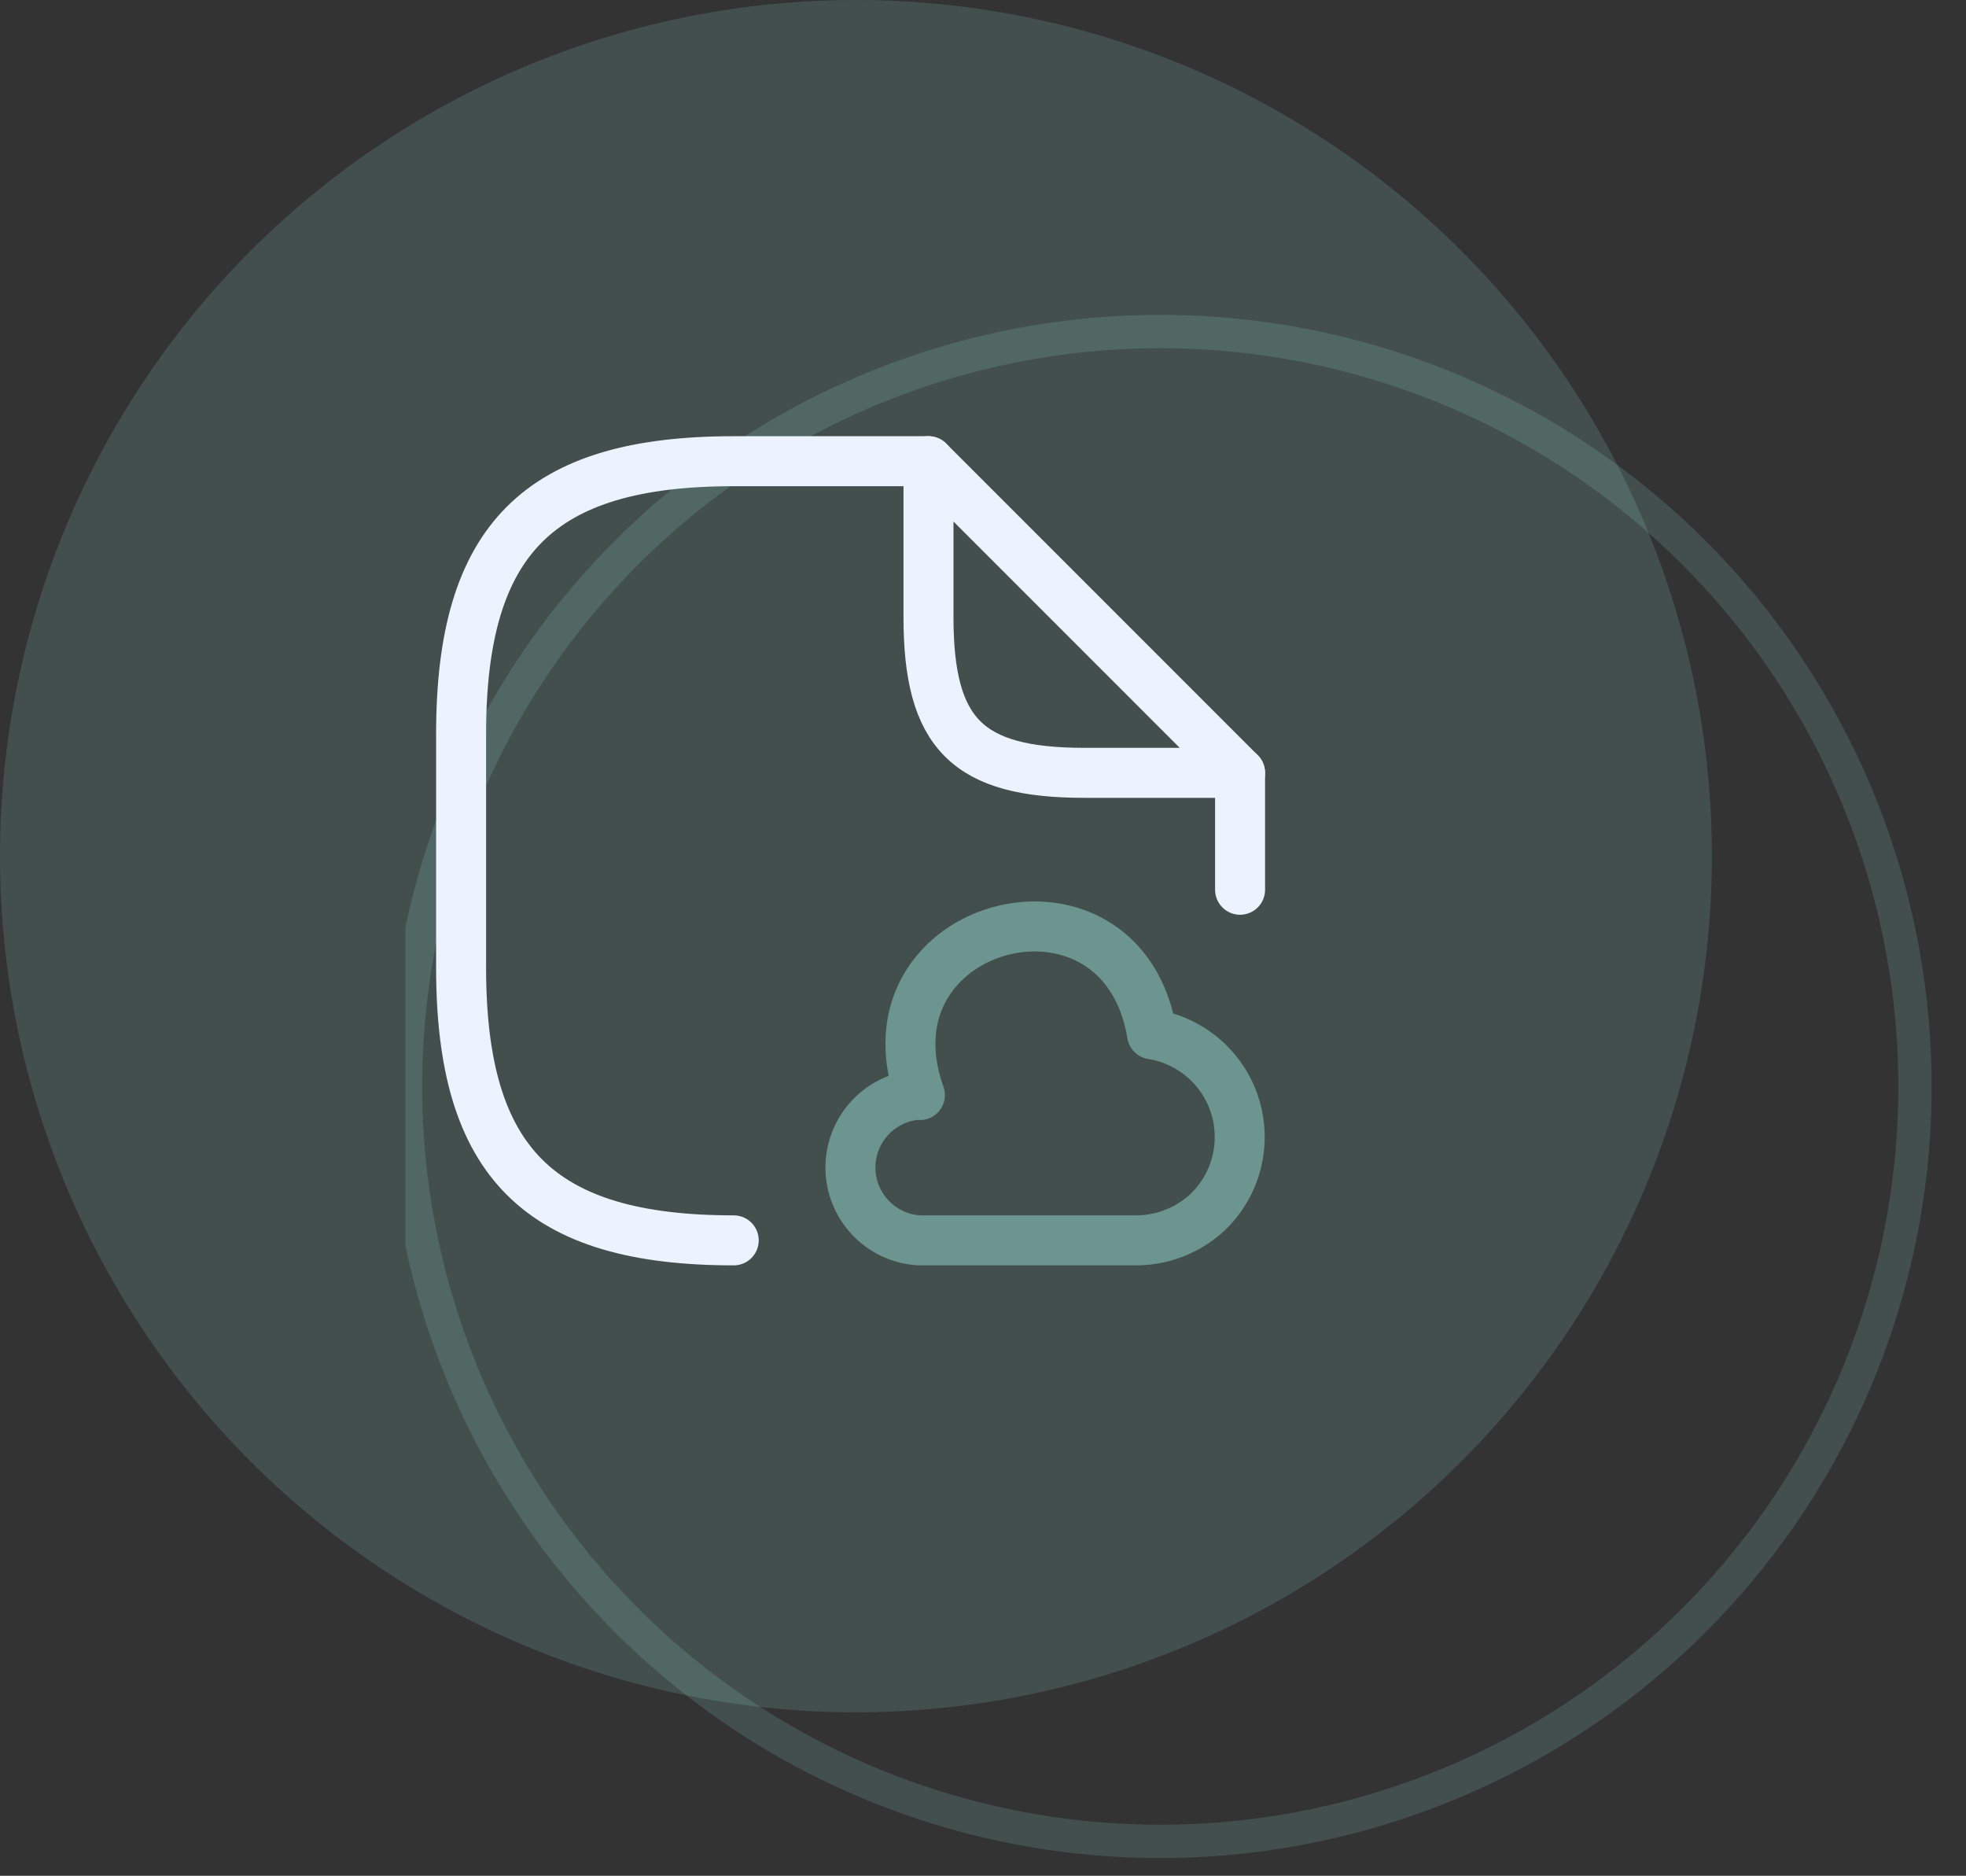 <svg xmlns="http://www.w3.org/2000/svg" xmlns:xlink="http://www.w3.org/1999/xlink" width="118" height="112.561" viewBox="0 0 118 112.561">
  <rect x="0" y="0" width="118" height="112.561" fill="#333333" stroke="none"/>
  <defs>
    <clipPath id="clip-path">
      <rect id="Rectangle_76" data-name="Rectangle 76" width="93.667" height="93.667" fill="none" stroke="#a8fff1" stroke-width="1"/>
    </clipPath>
    <clipPath id="clip-path-2">
      <rect id="Rectangle_76-2" data-name="Rectangle 76" width="102.747" height="102.747" fill="none"/>
    </clipPath>
  </defs>
  <g id="Group_361" data-name="Group 361" transform="translate(-1195 -7926)">
    <g id="Group_353" data-name="Group 353" transform="translate(1219.333 7944.895)" opacity="0.14">
      <g id="Group_328" data-name="Group 328">
        <g id="Group_327" data-name="Group 327" clip-path="url(#clip-path)">
          <path id="Path_1082" data-name="Path 1082" d="M112.957,45.3A45.3,45.3,0,1,1,67.655,0a45.3,45.3,0,0,1,45.3,45.3" transform="translate(-22.352 1)" fill="none" stroke="#a8fff1" stroke-width="2"/>
        </g>
      </g>
    </g>
    <g id="Group_352" data-name="Group 352" transform="translate(1195 7926)" opacity="0.14">
      <g id="Group_328-2" data-name="Group 328">
        <g id="Group_327-2" data-name="Group 327" clip-path="url(#clip-path-2)">
          <path id="Path_1082-2" data-name="Path 1082" d="M125.1,51.374A51.374,51.374,0,1,1,73.726,0,51.374,51.374,0,0,1,125.1,51.374" transform="translate(-22.352)" fill="#a8fff1"/>
        </g>
      </g>
    </g>
    <g id="vuesax_twotone_document-cloud" data-name="vuesax/twotone/document-cloud" transform="translate(598 7761)">
      <g id="document-cloud" transform="translate(620 188)">
        <g id="Group" transform="translate(4.675 4.675)">
          <path id="Vector" d="M28.053,0H16.364C4.675,0,0,4.675,0,16.364V30.391C0,42.079,4.675,46.755,16.364,46.755" fill="none" stroke="#ecf3fe" stroke-linecap="round" stroke-linejoin="round" stroke-width="3"/>
          <path id="Vector-2" data-name="Vector" d="M0,0V7.013" transform="translate(46.755 18.702)" fill="none" stroke="#ecf3fe" stroke-linecap="round" stroke-linejoin="round" stroke-width="3"/>
          <path id="Vector-3" data-name="Vector" d="M18.7,18.7H9.351C2.338,18.7,0,16.364,0,9.351V0Z" transform="translate(28.053)" fill="none" stroke="#ecf3fe" stroke-linecap="round" stroke-linejoin="round" stroke-width="3"/>
        </g>
        <path id="Vector-4" data-name="Vector" d="M4.12,10.091a4.379,4.379,0,0,0,0,8.743h13A6.326,6.326,0,0,0,21.373,17.2,6.243,6.243,0,0,0,18.1,6.467C16.277-4.5.427-.336,4.167,10.114" transform="translate(28.047 32.596)" fill="none" stroke="#a8fff1" stroke-linecap="round" stroke-linejoin="round" stroke-width="3" opacity="0.4"/>
        <path id="Vector-5" data-name="Vector" d="M0,0H56.106V56.106H0Z" fill="none" opacity="0"/>
      </g>
    </g>
  </g>
</svg>
